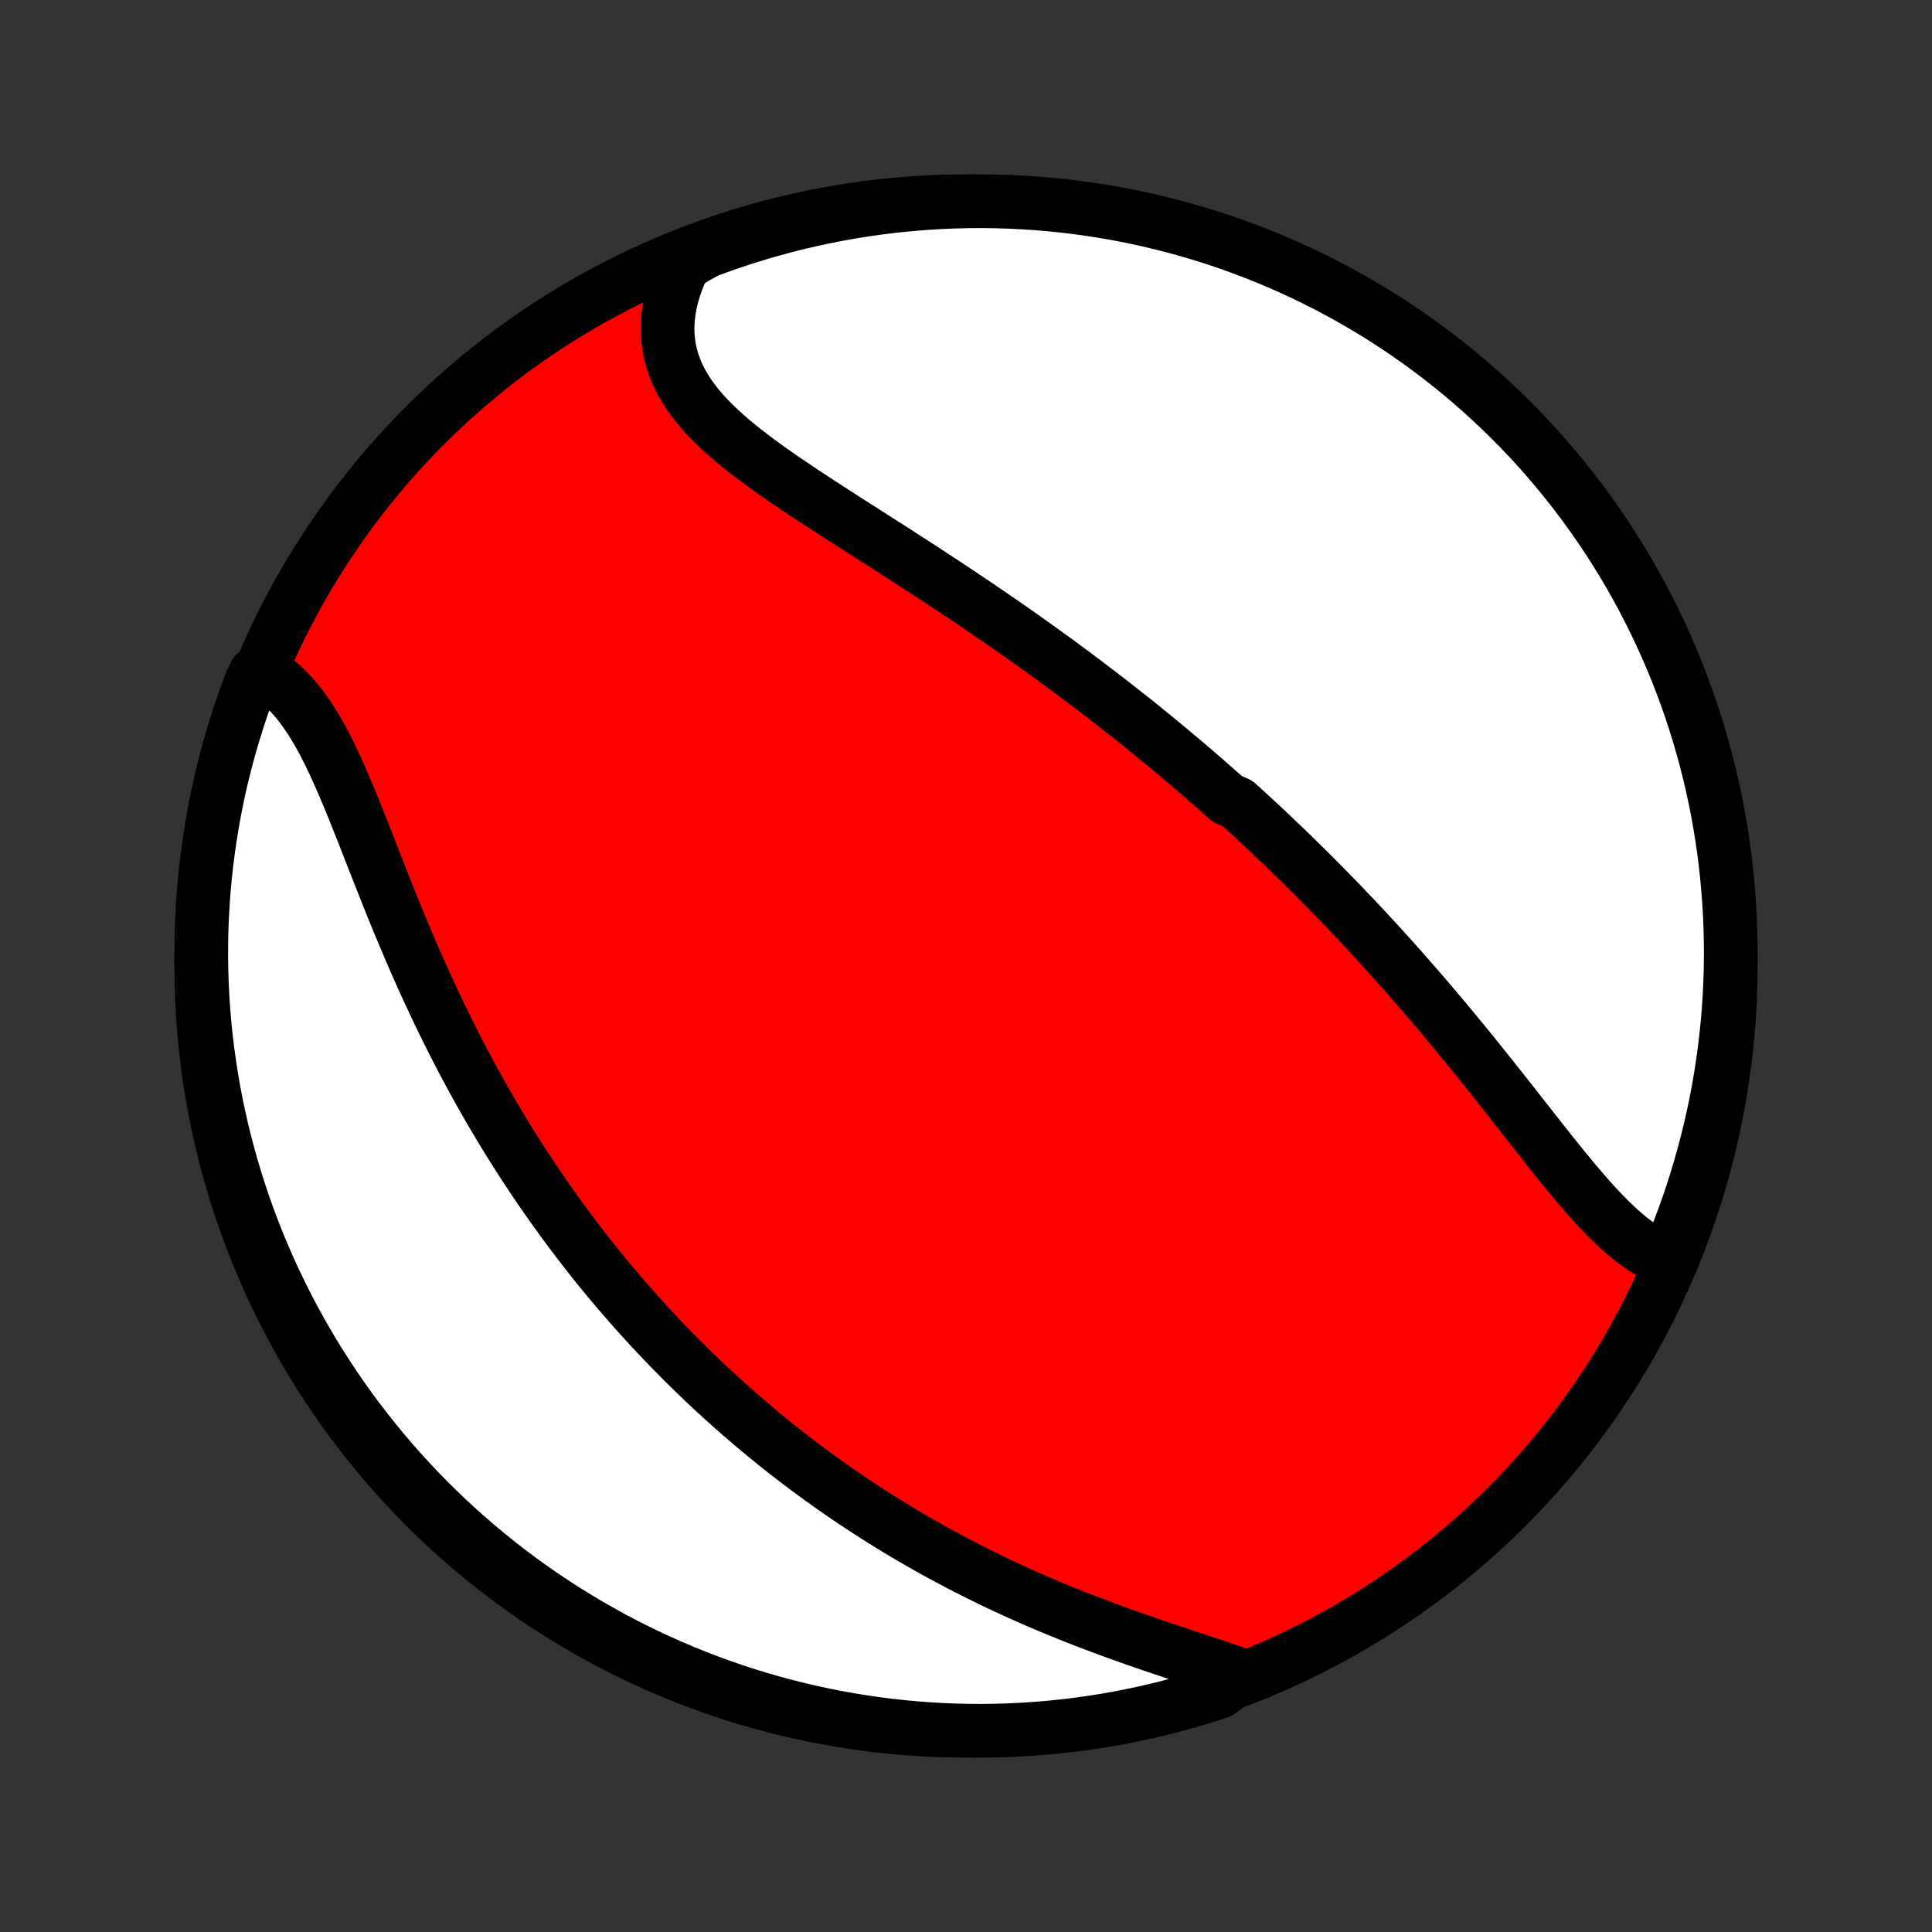 <?xml version="1.0" encoding="utf-8" standalone="no"?>
<!DOCTYPE svg PUBLIC "-//W3C//DTD SVG 1.1//EN"
  "http://www.w3.org/Graphics/SVG/1.1/DTD/svg11.dtd">
<!-- Created with matplotlib (http://matplotlib.org/) -->
<svg height="72pt" version="1.1" viewBox="0 0 72 72" width="72pt" xmlns="http://www.w3.org/2000/svg" xmlns:xlink="http://www.w3.org/1999/xlink">
 <rect x="0" y="0" width="72" height="72" fill="#333333" stroke="none"/>
 <defs>
  <style type="text/css">
*{stroke-linecap:butt;stroke-linejoin:round;}
  </style>
 </defs>
 <g id="figure_1">
  <g id="patch_1">
   <path d="
M0 72
L72 72
L72 0
L0 0
z
" style="fill:none;"/>
  </g>
  <g id="axes_1">
   <g id="PatchCollection_1">
    <defs>
     <path d="
M36 -7.5
C43.558 -7.5 50.808 -10.503 56.153 -15.848
C61.497 -21.192 64.5 -28.442 64.5 -36
C64.5 -43.558 61.497 -50.808 56.153 -56.153
C50.808 -61.497 43.558 -64.5 36 -64.5
C28.442 -64.5 21.192 -61.497 15.848 -56.153
C10.503 -50.808 7.5 -43.558 7.5 -36
C7.5 -28.442 10.503 -21.192 15.848 -15.848
C21.192 -10.503 28.442 -7.5 36 -7.5
z
" id="C0_0_a811fe30f3"/>
     <path d="
M62.279 -24.985
L62.057 -25.063
L61.839 -25.156
L61.623 -25.264
L61.41 -25.384
L61.2 -25.517
L60.993 -25.662
L60.788 -25.817
L60.585 -25.983
L60.383 -26.158
L60.184 -26.342
L59.986 -26.533
L59.789 -26.731
L59.594 -26.936
L59.399 -27.147
L59.206 -27.363
L59.013 -27.584
L58.82 -27.808
L58.628 -28.036
L58.437 -28.268
L58.245 -28.502
L58.054 -28.738
L57.863 -28.977
L57.672 -29.216
L57.481 -29.458
L57.291 -29.7
L57.1 -29.942
L56.909 -30.186
L56.718 -30.429
L56.527 -30.672
L56.336 -30.916
L56.145 -31.158
L55.953 -31.401
L55.762 -31.642
L55.571 -31.883
L55.379 -32.123
L55.188 -32.362
L54.996 -32.599
L54.805 -32.836
L54.613 -33.071
L54.421 -33.305
L54.23 -33.538
L54.038 -33.769
L53.846 -33.999
L53.655 -34.227
L53.463 -34.454
L53.272 -34.679
L53.08 -34.903
L52.888 -35.125
L52.697 -35.346
L52.505 -35.565
L52.313 -35.783
L52.122 -35.999
L51.93 -36.213
L51.739 -36.426
L51.547 -36.638
L51.356 -36.848
L51.164 -37.057
L50.973 -37.264
L50.781 -37.469
L50.589 -37.674
L50.398 -37.877
L50.206 -38.078
L50.014 -38.279
L49.822 -38.478
L49.629 -38.675
L49.437 -38.872
L49.244 -39.067
L49.052 -39.261
L48.859 -39.454
L48.666 -39.646
L48.472 -39.837
L48.278 -40.027
L48.084 -40.216
L47.89 -40.404
L47.695 -40.59
L47.5 -40.776
L47.304 -40.961
L47.109 -41.146
L46.912 -41.329
L46.715 -41.511
L46.518 -41.693
L46.32 -41.874
L46.121 -42.055
L45.722 -42.235
L45.521 -42.414
L45.32 -42.592
L45.118 -42.77
L44.915 -42.948
L44.711 -43.125
L44.507 -43.301
L44.301 -43.477
L44.095 -43.653
L43.887 -43.828
L43.679 -44.002
L43.469 -44.177
L43.259 -44.351
L43.047 -44.525
L42.835 -44.698
L42.621 -44.872
L42.406 -45.045
L42.19 -45.218
L41.972 -45.39
L41.753 -45.563
L41.533 -45.735
L41.311 -45.908
L41.088 -46.08
L40.863 -46.252
L40.637 -46.424
L40.41 -46.596
L40.181 -46.768
L39.95 -46.94
L39.718 -47.112
L39.484 -47.285
L39.248 -47.457
L39.011 -47.629
L38.772 -47.801
L38.531 -47.974
L38.289 -48.146
L38.045 -48.319
L37.799 -48.491
L37.551 -48.664
L37.302 -48.837
L37.05 -49.01
L36.797 -49.184
L36.543 -49.357
L36.286 -49.531
L36.028 -49.704
L35.768 -49.878
L35.506 -50.052
L35.243 -50.227
L34.978 -50.401
L34.711 -50.576
L34.443 -50.751
L34.174 -50.926
L33.903 -51.101
L33.631 -51.276
L33.358 -51.452
L33.084 -51.628
L32.809 -51.804
L32.533 -51.98
L32.257 -52.157
L31.98 -52.334
L31.703 -52.511
L31.426 -52.688
L31.149 -52.866
L30.872 -53.045
L30.596 -53.224
L30.322 -53.403
L30.048 -53.583
L29.776 -53.763
L29.506 -53.945
L29.238 -54.127
L28.974 -54.31
L28.712 -54.494
L28.454 -54.679
L28.2 -54.866
L27.951 -55.054
L27.707 -55.243
L27.47 -55.435
L27.238 -55.628
L27.013 -55.824
L26.797 -56.022
L26.588 -56.222
L26.388 -56.426
L26.198 -56.632
L26.019 -56.842
L25.85 -57.055
L25.693 -57.272
L25.548 -57.492
L25.416 -57.717
L25.297 -57.946
L25.192 -58.179
L25.102 -58.416
L25.027 -58.658
L24.966 -58.904
L24.922 -59.154
L24.892 -59.408
L24.879 -59.666
L24.882 -59.929
L24.901 -60.194
L24.937 -60.464
L24.988 -60.736
L25.055 -61.01
L25.138 -61.287
L25.237 -61.566
L25.351 -61.846
L25.48 -62.127
L25.917 -62.408
L26.383 -62.657
L26.853 -62.828
L27.326 -62.992
L27.801 -63.148
L28.278 -63.295
L28.758 -63.434
L29.24 -63.565
L29.725 -63.687
L30.211 -63.8
L30.699 -63.906
L31.188 -64.003
L31.679 -64.091
L32.172 -64.171
L32.665 -64.242
L33.159 -64.304
L33.655 -64.358
L34.151 -64.403
L34.648 -64.44
L35.145 -64.468
L35.642 -64.487
L36.139 -64.498
L36.637 -64.5
L37.134 -64.493
L37.631 -64.477
L38.127 -64.453
L38.623 -64.421
L39.117 -64.379
L39.611 -64.329
L40.104 -64.27
L40.596 -64.203
L41.086 -64.127
L41.575 -64.043
L42.062 -63.95
L42.547 -63.848
L43.03 -63.738
L43.511 -63.619
L43.989 -63.492
L44.466 -63.357
L44.939 -63.214
L45.41 -63.062
L45.878 -62.902
L46.343 -62.733
L46.805 -62.557
L47.264 -62.372
L47.719 -62.18
L48.171 -61.979
L48.619 -61.771
L49.063 -61.554
L49.503 -61.33
L49.939 -61.098
L50.37 -60.859
L50.798 -60.612
L51.221 -60.357
L51.639 -60.095
L52.052 -59.826
L52.461 -59.549
L52.864 -59.266
L53.263 -58.975
L53.656 -58.677
L54.044 -58.372
L54.426 -58.061
L54.803 -57.742
L55.173 -57.418
L55.538 -57.086
L55.898 -56.748
L56.251 -56.404
L56.598 -56.054
L56.938 -55.697
L57.273 -55.335
L57.6 -54.967
L57.922 -54.592
L58.236 -54.213
L58.544 -53.827
L58.845 -53.436
L59.139 -53.04
L59.425 -52.639
L59.705 -52.233
L59.978 -51.821
L60.243 -51.405
L60.501 -50.984
L60.751 -50.559
L60.994 -50.129
L61.229 -49.695
L61.457 -49.257
L61.676 -48.815
L61.888 -48.368
L62.092 -47.918
L62.288 -47.465
L62.477 -47.008
L62.657 -46.547
L62.828 -46.083
L62.992 -45.617
L63.148 -45.147
L63.295 -44.675
L63.434 -44.199
L63.565 -43.722
L63.687 -43.242
L63.8 -42.76
L63.906 -42.275
L64.003 -41.789
L64.091 -41.301
L64.171 -40.812
L64.242 -40.321
L64.304 -39.828
L64.358 -39.335
L64.403 -38.841
L64.44 -38.345
L64.468 -37.849
L64.487 -37.352
L64.498 -36.855
L64.5 -36.358
L64.493 -35.861
L64.477 -35.363
L64.453 -34.866
L64.421 -34.369
L64.379 -33.873
L64.329 -33.377
L64.27 -32.883
L64.203 -32.389
L64.127 -31.896
L64.043 -31.404
L63.95 -30.914
L63.848 -30.425
L63.738 -29.938
L63.619 -29.453
L63.492 -28.97
L63.357 -28.489
L63.214 -28.011
L63.062 -27.534
L62.902 -27.061
L62.733 -26.59
L62.557 -26.122
z
" id="C0_1_862ee01adc"/>
     <path d="
M46.277 -9.564
L45.974 -9.671
L45.665 -9.778
L45.351 -9.885
L45.033 -9.992
L44.711 -10.099
L44.386 -10.207
L44.058 -10.316
L43.728 -10.426
L43.396 -10.537
L43.063 -10.649
L42.73 -10.763
L42.395 -10.879
L42.061 -10.996
L41.727 -11.116
L41.393 -11.237
L41.061 -11.36
L40.729 -11.485
L40.398 -11.611
L40.069 -11.74
L39.742 -11.871
L39.417 -12.003
L39.093 -12.138
L38.772 -12.274
L38.453 -12.413
L38.136 -12.553
L37.822 -12.695
L37.51 -12.838
L37.2 -12.984
L36.894 -13.131
L36.59 -13.28
L36.288 -13.43
L35.99 -13.582
L35.694 -13.735
L35.401 -13.89
L35.111 -14.046
L34.823 -14.204
L34.539 -14.363
L34.257 -14.524
L33.978 -14.685
L33.701 -14.848
L33.428 -15.012
L33.157 -15.178
L32.888 -15.344
L32.622 -15.512
L32.359 -15.681
L32.099 -15.851
L31.841 -16.022
L31.585 -16.194
L31.332 -16.368
L31.081 -16.542
L30.833 -16.717
L30.587 -16.894
L30.343 -17.071
L30.102 -17.25
L29.863 -17.429
L29.625 -17.61
L29.39 -17.791
L29.157 -17.974
L28.927 -18.157
L28.698 -18.342
L28.471 -18.528
L28.245 -18.715
L28.022 -18.903
L27.801 -19.092
L27.581 -19.282
L27.363 -19.473
L27.147 -19.665
L26.932 -19.859
L26.719 -20.053
L26.507 -20.249
L26.297 -20.446
L26.089 -20.645
L25.882 -20.844
L25.676 -21.045
L25.472 -21.247
L25.269 -21.451
L25.067 -21.655
L24.867 -21.862
L24.668 -22.07
L24.47 -22.279
L24.273 -22.489
L24.077 -22.702
L23.883 -22.916
L23.689 -23.131
L23.497 -23.348
L23.306 -23.567
L23.116 -23.787
L22.926 -24.01
L22.738 -24.234
L22.551 -24.46
L22.365 -24.687
L22.179 -24.917
L21.995 -25.149
L21.811 -25.383
L21.629 -25.618
L21.447 -25.856
L21.266 -26.096
L21.086 -26.338
L20.907 -26.582
L20.729 -26.829
L20.551 -27.078
L20.374 -27.329
L20.199 -27.583
L20.024 -27.839
L19.849 -28.098
L19.676 -28.359
L19.504 -28.622
L19.332 -28.888
L19.162 -29.157
L18.992 -29.428
L18.823 -29.702
L18.655 -29.979
L18.488 -30.259
L18.322 -30.541
L18.157 -30.826
L17.993 -31.113
L17.829 -31.404
L17.667 -31.697
L17.506 -31.993
L17.346 -32.292
L17.187 -32.593
L17.029 -32.898
L16.873 -33.205
L16.717 -33.514
L16.563 -33.827
L16.41 -34.142
L16.258 -34.459
L16.107 -34.779
L15.958 -35.101
L15.81 -35.426
L15.663 -35.752
L15.517 -36.081
L15.373 -36.412
L15.23 -36.744
L15.089 -37.078
L14.948 -37.413
L14.809 -37.75
L14.671 -38.087
L14.535 -38.425
L14.399 -38.764
L14.265 -39.103
L14.131 -39.441
L13.998 -39.78
L13.866 -40.117
L13.735 -40.453
L13.604 -40.787
L13.473 -41.119
L13.342 -41.449
L13.211 -41.776
L13.08 -42.099
L12.948 -42.417
L12.815 -42.731
L12.681 -43.04
L12.546 -43.343
L12.408 -43.64
L12.269 -43.929
L12.127 -44.21
L11.982 -44.484
L11.833 -44.748
L11.682 -45.002
L11.526 -45.246
L11.366 -45.48
L11.202 -45.702
L11.034 -45.912
L10.86 -46.11
L10.681 -46.296
L10.498 -46.468
L10.309 -46.627
L10.114 -46.772
L9.517 -46.903
L9.337 -46.53
L9.165 -46.066
L9.002 -45.599
L8.847 -45.13
L8.7 -44.657
L8.561 -44.182
L8.431 -43.704
L8.309 -43.224
L8.195 -42.742
L8.09 -42.257
L7.994 -41.771
L7.906 -41.283
L7.827 -40.794
L7.756 -40.303
L7.694 -39.81
L7.64 -39.317
L7.595 -38.822
L7.559 -38.327
L7.531 -37.831
L7.512 -37.334
L7.502 -36.837
L7.5 -36.34
L7.508 -35.842
L7.523 -35.345
L7.548 -34.848
L7.581 -34.351
L7.623 -33.855
L7.673 -33.359
L7.732 -32.864
L7.8 -32.37
L7.876 -31.878
L7.961 -31.386
L8.054 -30.896
L8.156 -30.407
L8.266 -29.92
L8.385 -29.435
L8.512 -28.952
L8.648 -28.471
L8.792 -27.993
L8.944 -27.517
L9.104 -27.043
L9.273 -26.572
L9.45 -26.104
L9.635 -25.64
L9.828 -25.178
L10.028 -24.719
L10.237 -24.264
L10.454 -23.813
L10.678 -23.365
L10.91 -22.921
L11.15 -22.481
L11.398 -22.045
L11.652 -21.614
L11.915 -21.186
L12.184 -20.764
L12.461 -20.346
L12.745 -19.933
L13.036 -19.524
L13.334 -19.121
L13.639 -18.723
L13.951 -18.33
L14.269 -17.942
L14.595 -17.56
L14.926 -17.184
L15.264 -16.813
L15.609 -16.448
L15.959 -16.089
L16.316 -15.736
L16.679 -15.39
L17.047 -15.049
L17.422 -14.715
L17.802 -14.388
L18.187 -14.067
L18.578 -13.752
L18.974 -13.445
L19.376 -13.144
L19.782 -12.851
L20.194 -12.564
L20.61 -12.285
L21.031 -12.012
L21.457 -11.748
L21.887 -11.49
L22.321 -11.24
L22.759 -10.997
L23.202 -10.762
L23.648 -10.535
L24.098 -10.316
L24.552 -10.104
L25.009 -9.9
L25.47 -9.704
L25.934 -9.517
L26.401 -9.337
L26.87 -9.165
L27.343 -9.002
L27.818 -8.847
L28.296 -8.7
L28.776 -8.561
L29.258 -8.431
L29.743 -8.309
L30.229 -8.195
L30.717 -8.09
L31.206 -7.994
L31.697 -7.906
L32.19 -7.827
L32.683 -7.756
L33.178 -7.694
L33.673 -7.64
L34.169 -7.595
L34.666 -7.559
L35.163 -7.531
L35.66 -7.512
L36.158 -7.502
L36.655 -7.5
L37.152 -7.508
L37.649 -7.523
L38.145 -7.548
L38.641 -7.581
L39.136 -7.623
L39.63 -7.673
L40.123 -7.732
L40.614 -7.8
L41.104 -7.876
L41.593 -7.961
L42.08 -8.054
L42.565 -8.156
L43.048 -8.266
L43.529 -8.385
L44.007 -8.512
L44.483 -8.648
L44.957 -8.792
L45.428 -8.944
z
" id="C0_2_9116d733ce"/>
    </defs>
    <g clip-path="url(#p1bffca34e9)">
     <use style="fill:#ff0000;stroke:#000000;stroke-width:2.0;" x="0.0" xlink:href="#C0_0_a811fe30f3" y="72.0"/>
    </g>
    <g clip-path="url(#p1bffca34e9)">
     <use style="fill:#ffffff;stroke:#000000;stroke-width:2.0;" x="0.0" xlink:href="#C0_1_862ee01adc" y="72.0"/>
    </g>
    <g clip-path="url(#p1bffca34e9)">
     <use style="fill:#ffffff;stroke:#000000;stroke-width:2.0;" x="0.0" xlink:href="#C0_2_9116d733ce" y="72.0"/>
    </g>
   </g>
  </g>
 </g>
 <defs>
  <clipPath id="p1bffca34e9">
   <rect height="72.0" width="72.0" x="0.0" y="0.0"/>
  </clipPath>
 </defs>
</svg>
